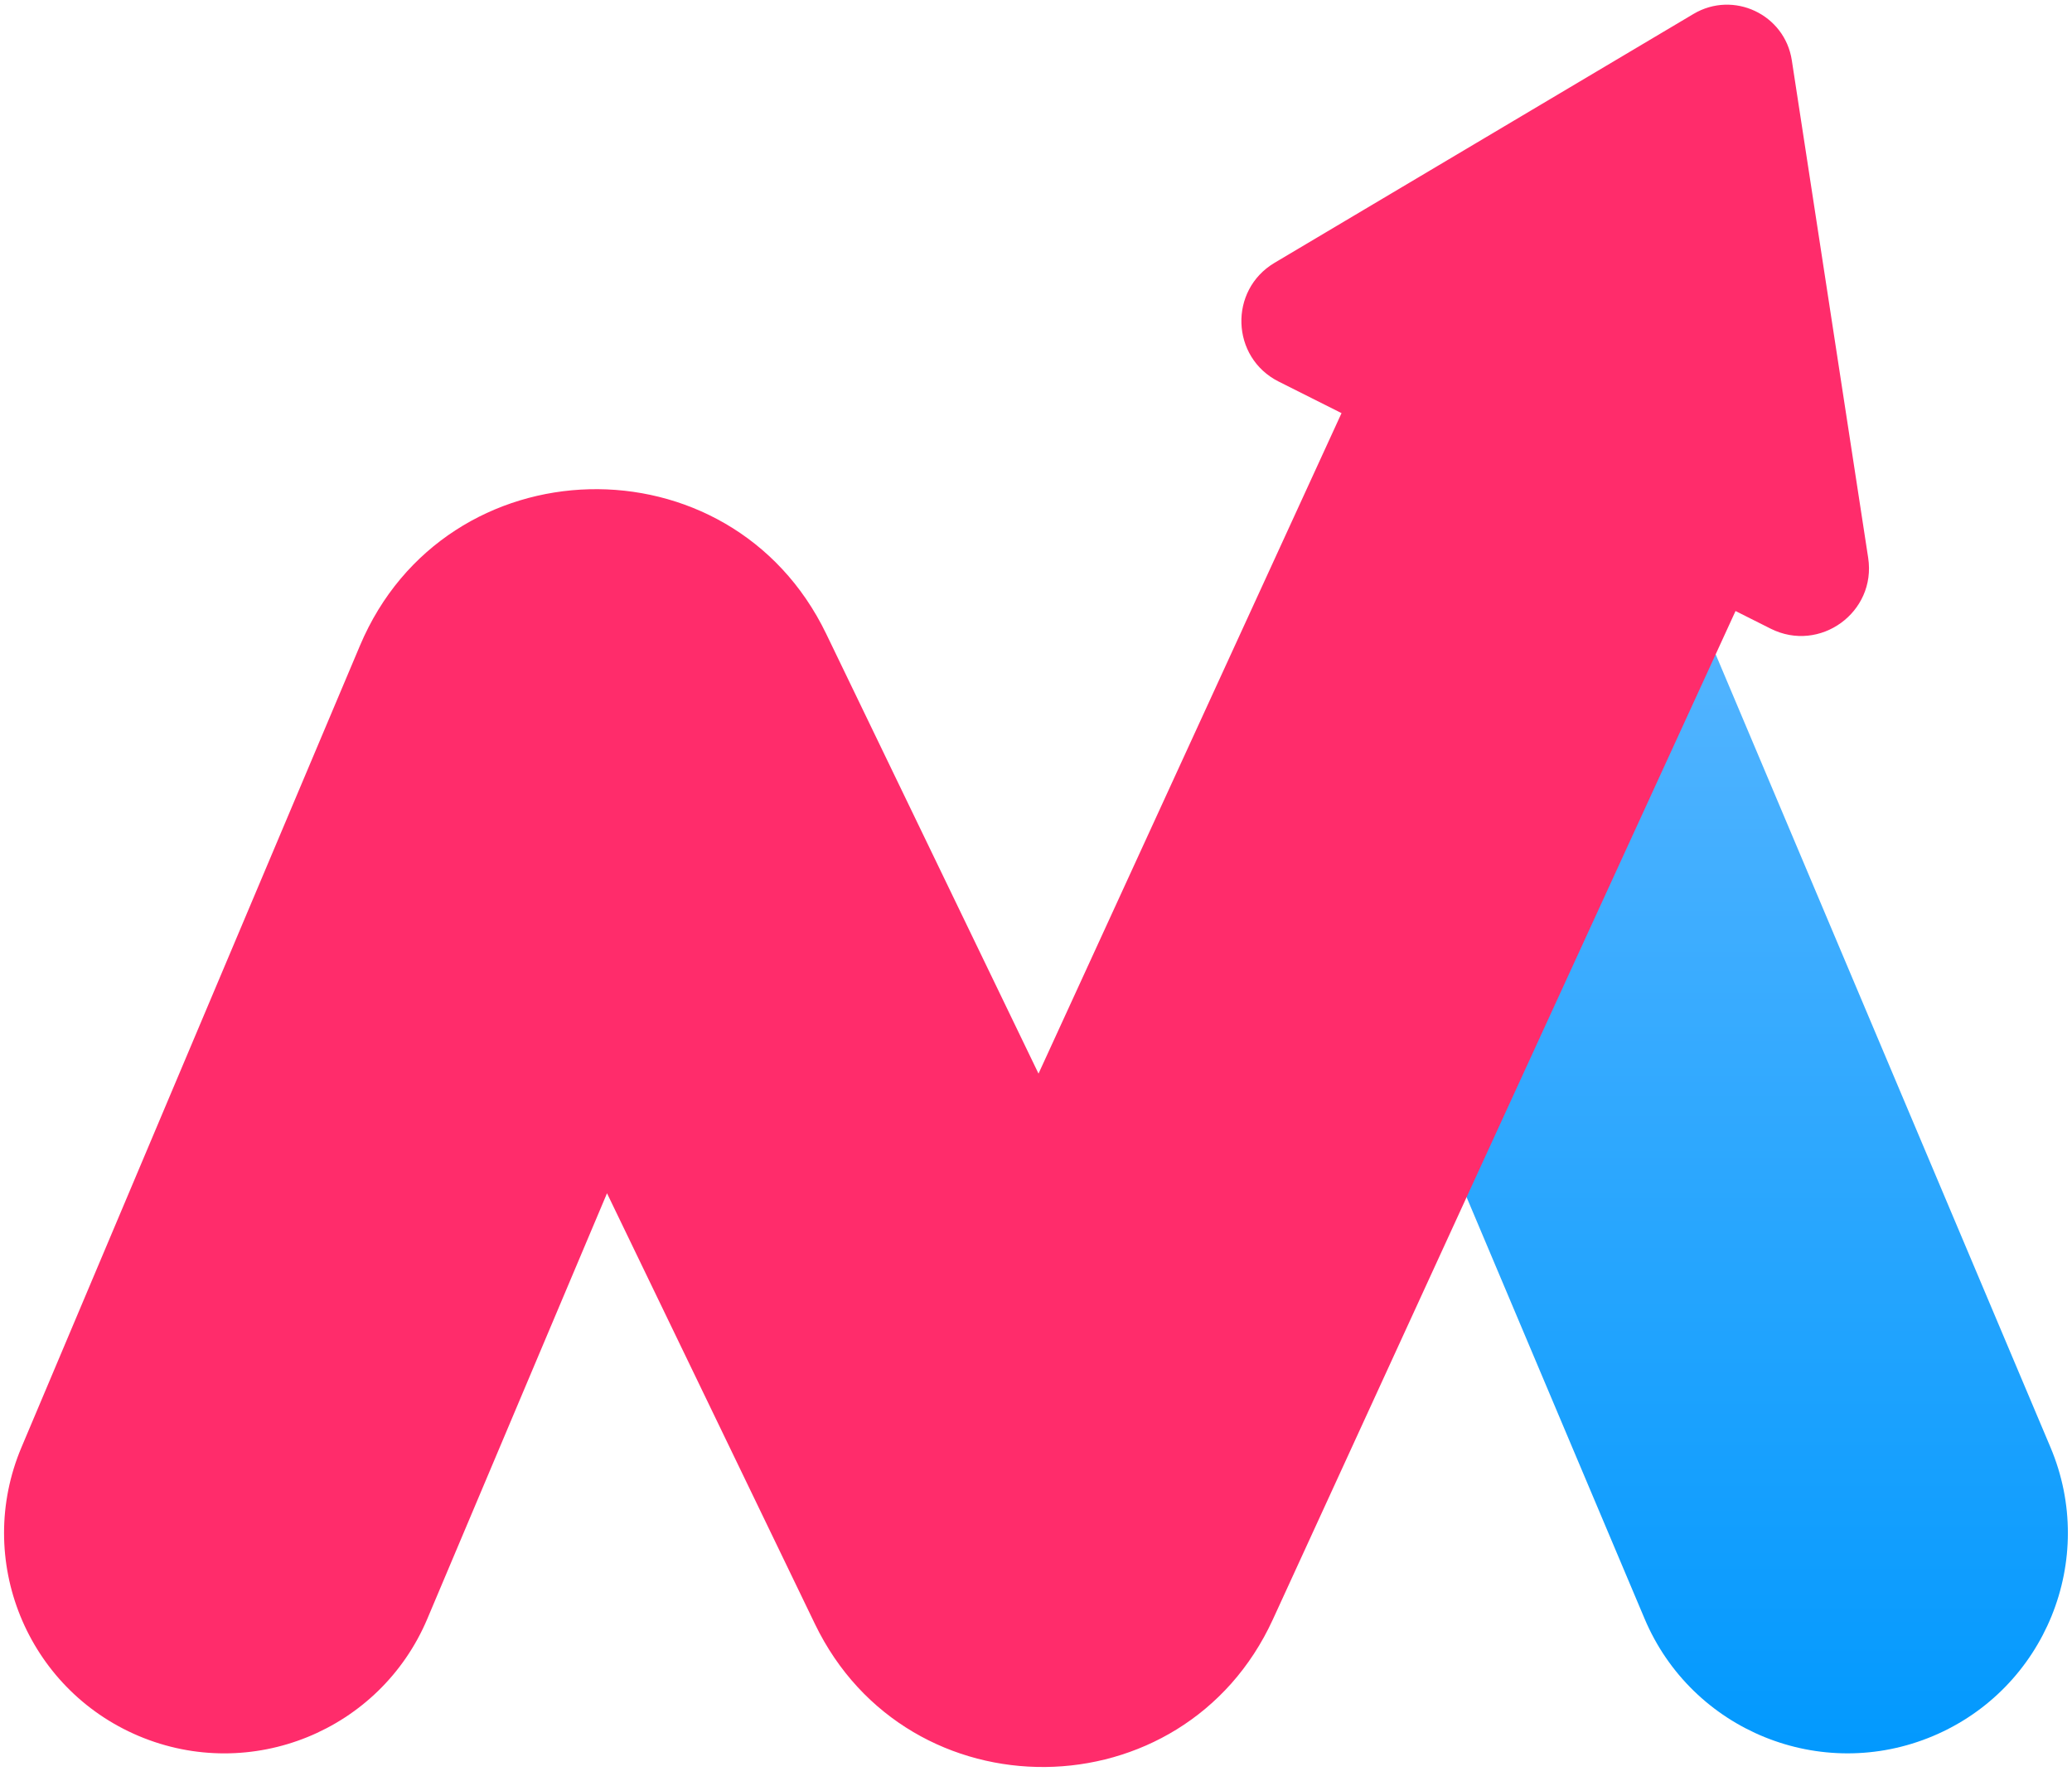 <svg width="70" height="60" viewBox="0 0 70 60" fill="none" xmlns="http://www.w3.org/2000/svg">
<path fill-rule="evenodd" clip-rule="evenodd" d="M47.05 15.398C50.837 13.799 55.203 15.572 56.802 19.36L69.273 48.899C70.872 52.686 69.098 57.052 65.311 58.651C61.525 60.25 57.158 58.476 55.56 54.689L43.088 25.149C41.489 21.362 43.263 16.996 47.05 15.398Z" fill="url(#paint0_linear_2091_7624)"/>
<path fill-rule="evenodd" clip-rule="evenodd" d="M60.534 2.036C60.296 0.486 58.563 -0.331 57.213 0.471L43.06 8.879C41.504 9.803 41.583 12.08 43.199 12.892L45.322 13.958L35.085 36.273L27.912 21.414C24.678 14.715 15.055 14.957 12.162 21.81L0.725 48.9C-0.874 52.687 0.9 57.053 4.687 58.652C8.474 60.25 12.84 58.477 14.438 54.69L20.507 40.316L27.531 54.867C30.676 61.382 39.986 61.29 43.002 54.715L58.633 20.644L59.819 21.24C61.482 22.075 63.396 20.685 63.114 18.846L60.534 2.036Z" fill="#FF2C6B"/>
<defs>
<linearGradient id="paint0_linear_2091_7624" x1="56.181" y1="14.81" x2="56.181" y2="59.239" gradientUnits="userSpaceOnUse">
<stop stop-color="#61B9FF"/>
<stop offset="1" stop-color="#0299FE"/>
</linearGradient>
</defs>
</svg>
